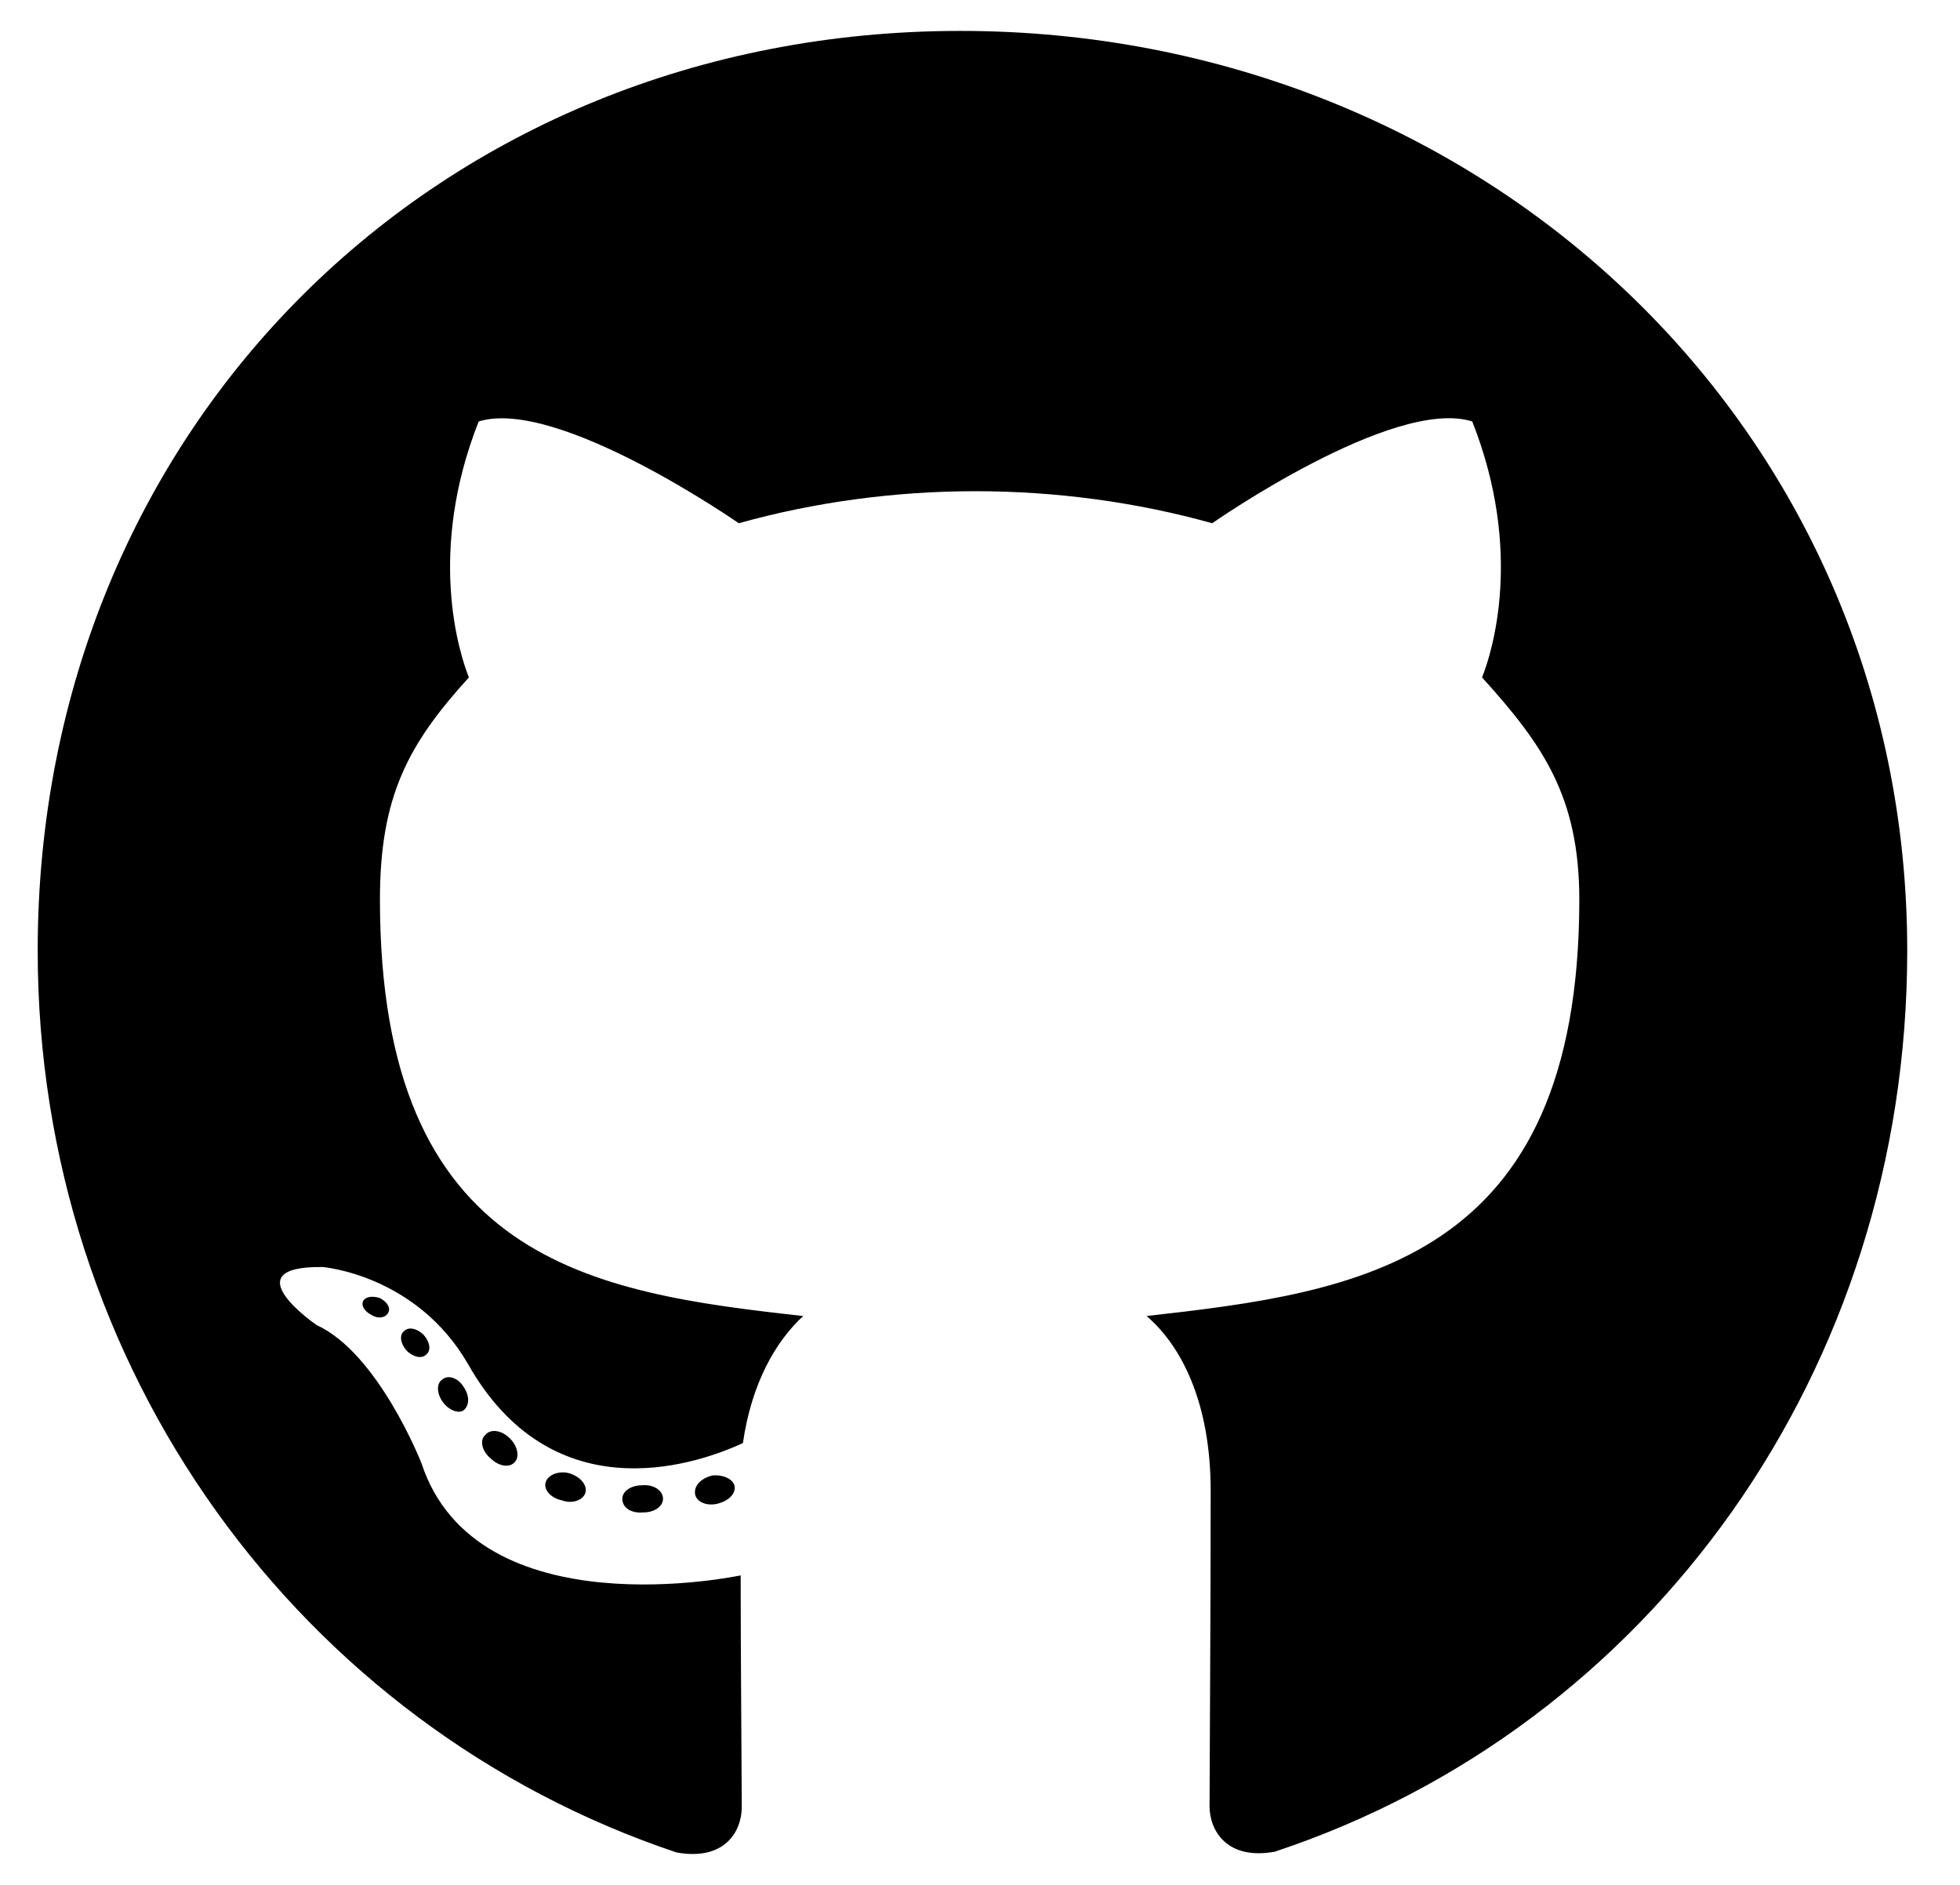 <?xml version="1.0" encoding="UTF-8"?>
<svg width="26px" height="25px" viewBox="0 0 26 25" version="1.1" xmlns="http://www.w3.org/2000/svg" xmlns:xlink="http://www.w3.org/1999/xlink">
    <!-- Generator: Sketch 55.1 (78136) - https://sketchapp.com -->
    <title>github</title>
    <desc>Created with Sketch.</desc>
    <g id="Icons" stroke="none" stroke-width="1" fill="none" fill-rule="evenodd">
        <g id="Podcast-Copy" transform="translate(-623, -688)" fill="#000000" fill-rule="nonzero">
            <g id="Button" transform="translate(615, 678)">
                <g id="github" transform="translate(8.5, 10)">
                    <path d="M8.295,19.88 C8.295,19.98 8.18,20.06 8.035,20.06 C7.87,20.075 7.755,19.995 7.755,19.88 C7.755,19.78 7.87,19.7 8.015,19.7 C8.165,19.685 8.295,19.765 8.295,19.88 Z M6.74,19.655 C6.705,19.755 6.805,19.87 6.955,19.9 C7.085,19.95 7.235,19.9 7.265,19.8 C7.295,19.7 7.2,19.585 7.05,19.54 C6.92,19.505 6.775,19.555 6.74,19.655 Z M8.95,19.57 C8.805,19.605 8.705,19.7 8.72,19.815 C8.735,19.915 8.865,19.98 9.015,19.945 C9.16,19.91 9.26,19.815 9.245,19.715 C9.23,19.62 9.095,19.555 8.95,19.57 Z M12.24,0.41 C5.305,0.41 9.05941988e-14,5.675 9.05941988e-14,12.61 C9.05941988e-14,18.155 3.49,22.9 8.475,24.57 C9.115,24.685 9.34,24.29 9.34,23.965 C9.34,23.655 9.325,21.945 9.325,20.895 C9.325,20.895 5.825,21.645 5.09,19.405 C5.09,19.405 4.52,17.95 3.7,17.575 C3.7,17.575 2.555,16.79 3.78,16.805 C3.78,16.805 5.025,16.905 5.71,18.095 C6.805,20.025 8.64,19.47 9.355,19.14 C9.47,18.34 9.795,17.785 10.155,17.455 C7.36,17.145 4.54,16.74 4.54,11.93 C4.54,10.555 4.92,9.865 5.72,8.985 C5.59,8.66 5.165,7.32 5.85,5.59 C6.895,5.265 9.3,6.94 9.3,6.94 C10.3,6.66 11.375,6.515 12.44,6.515 C13.505,6.515 14.58,6.66 15.58,6.94 C15.58,6.94 17.985,5.26 19.03,5.59 C19.715,7.325 19.29,8.66 19.16,8.985 C19.96,9.87 20.45,10.56 20.45,11.93 C20.45,16.755 17.505,17.14 14.71,17.455 C15.17,17.85 15.56,18.6 15.56,19.775 C15.56,21.46 15.545,23.545 15.545,23.955 C15.545,24.28 15.775,24.675 16.41,24.56 C21.41,22.9 24.8,18.155 24.8,12.61 C24.8,5.675 19.175,0.41 12.24,0.41 Z M4.86,17.655 C4.795,17.705 4.81,17.82 4.895,17.915 C4.975,17.995 5.09,18.03 5.155,17.965 C5.22,17.915 5.205,17.8 5.12,17.705 C5.04,17.625 4.925,17.59 4.86,17.655 Z M4.32,17.25 C4.285,17.315 4.335,17.395 4.435,17.445 C4.515,17.495 4.615,17.48 4.65,17.41 C4.685,17.345 4.635,17.265 4.535,17.215 C4.435,17.185 4.355,17.2 4.32,17.25 Z M5.94,19.03 C5.86,19.095 5.89,19.245 6.005,19.34 C6.12,19.455 6.265,19.47 6.33,19.39 C6.395,19.325 6.365,19.175 6.265,19.08 C6.155,18.965 6.005,18.95 5.94,19.03 Z M5.37,18.295 C5.29,18.345 5.29,18.475 5.37,18.59 C5.45,18.705 5.585,18.755 5.65,18.705 C5.73,18.64 5.73,18.51 5.65,18.395 C5.58,18.28 5.45,18.23 5.37,18.295 Z" id="Shape"></path>
                </g>
            </g>
        </g>
    </g>
</svg>